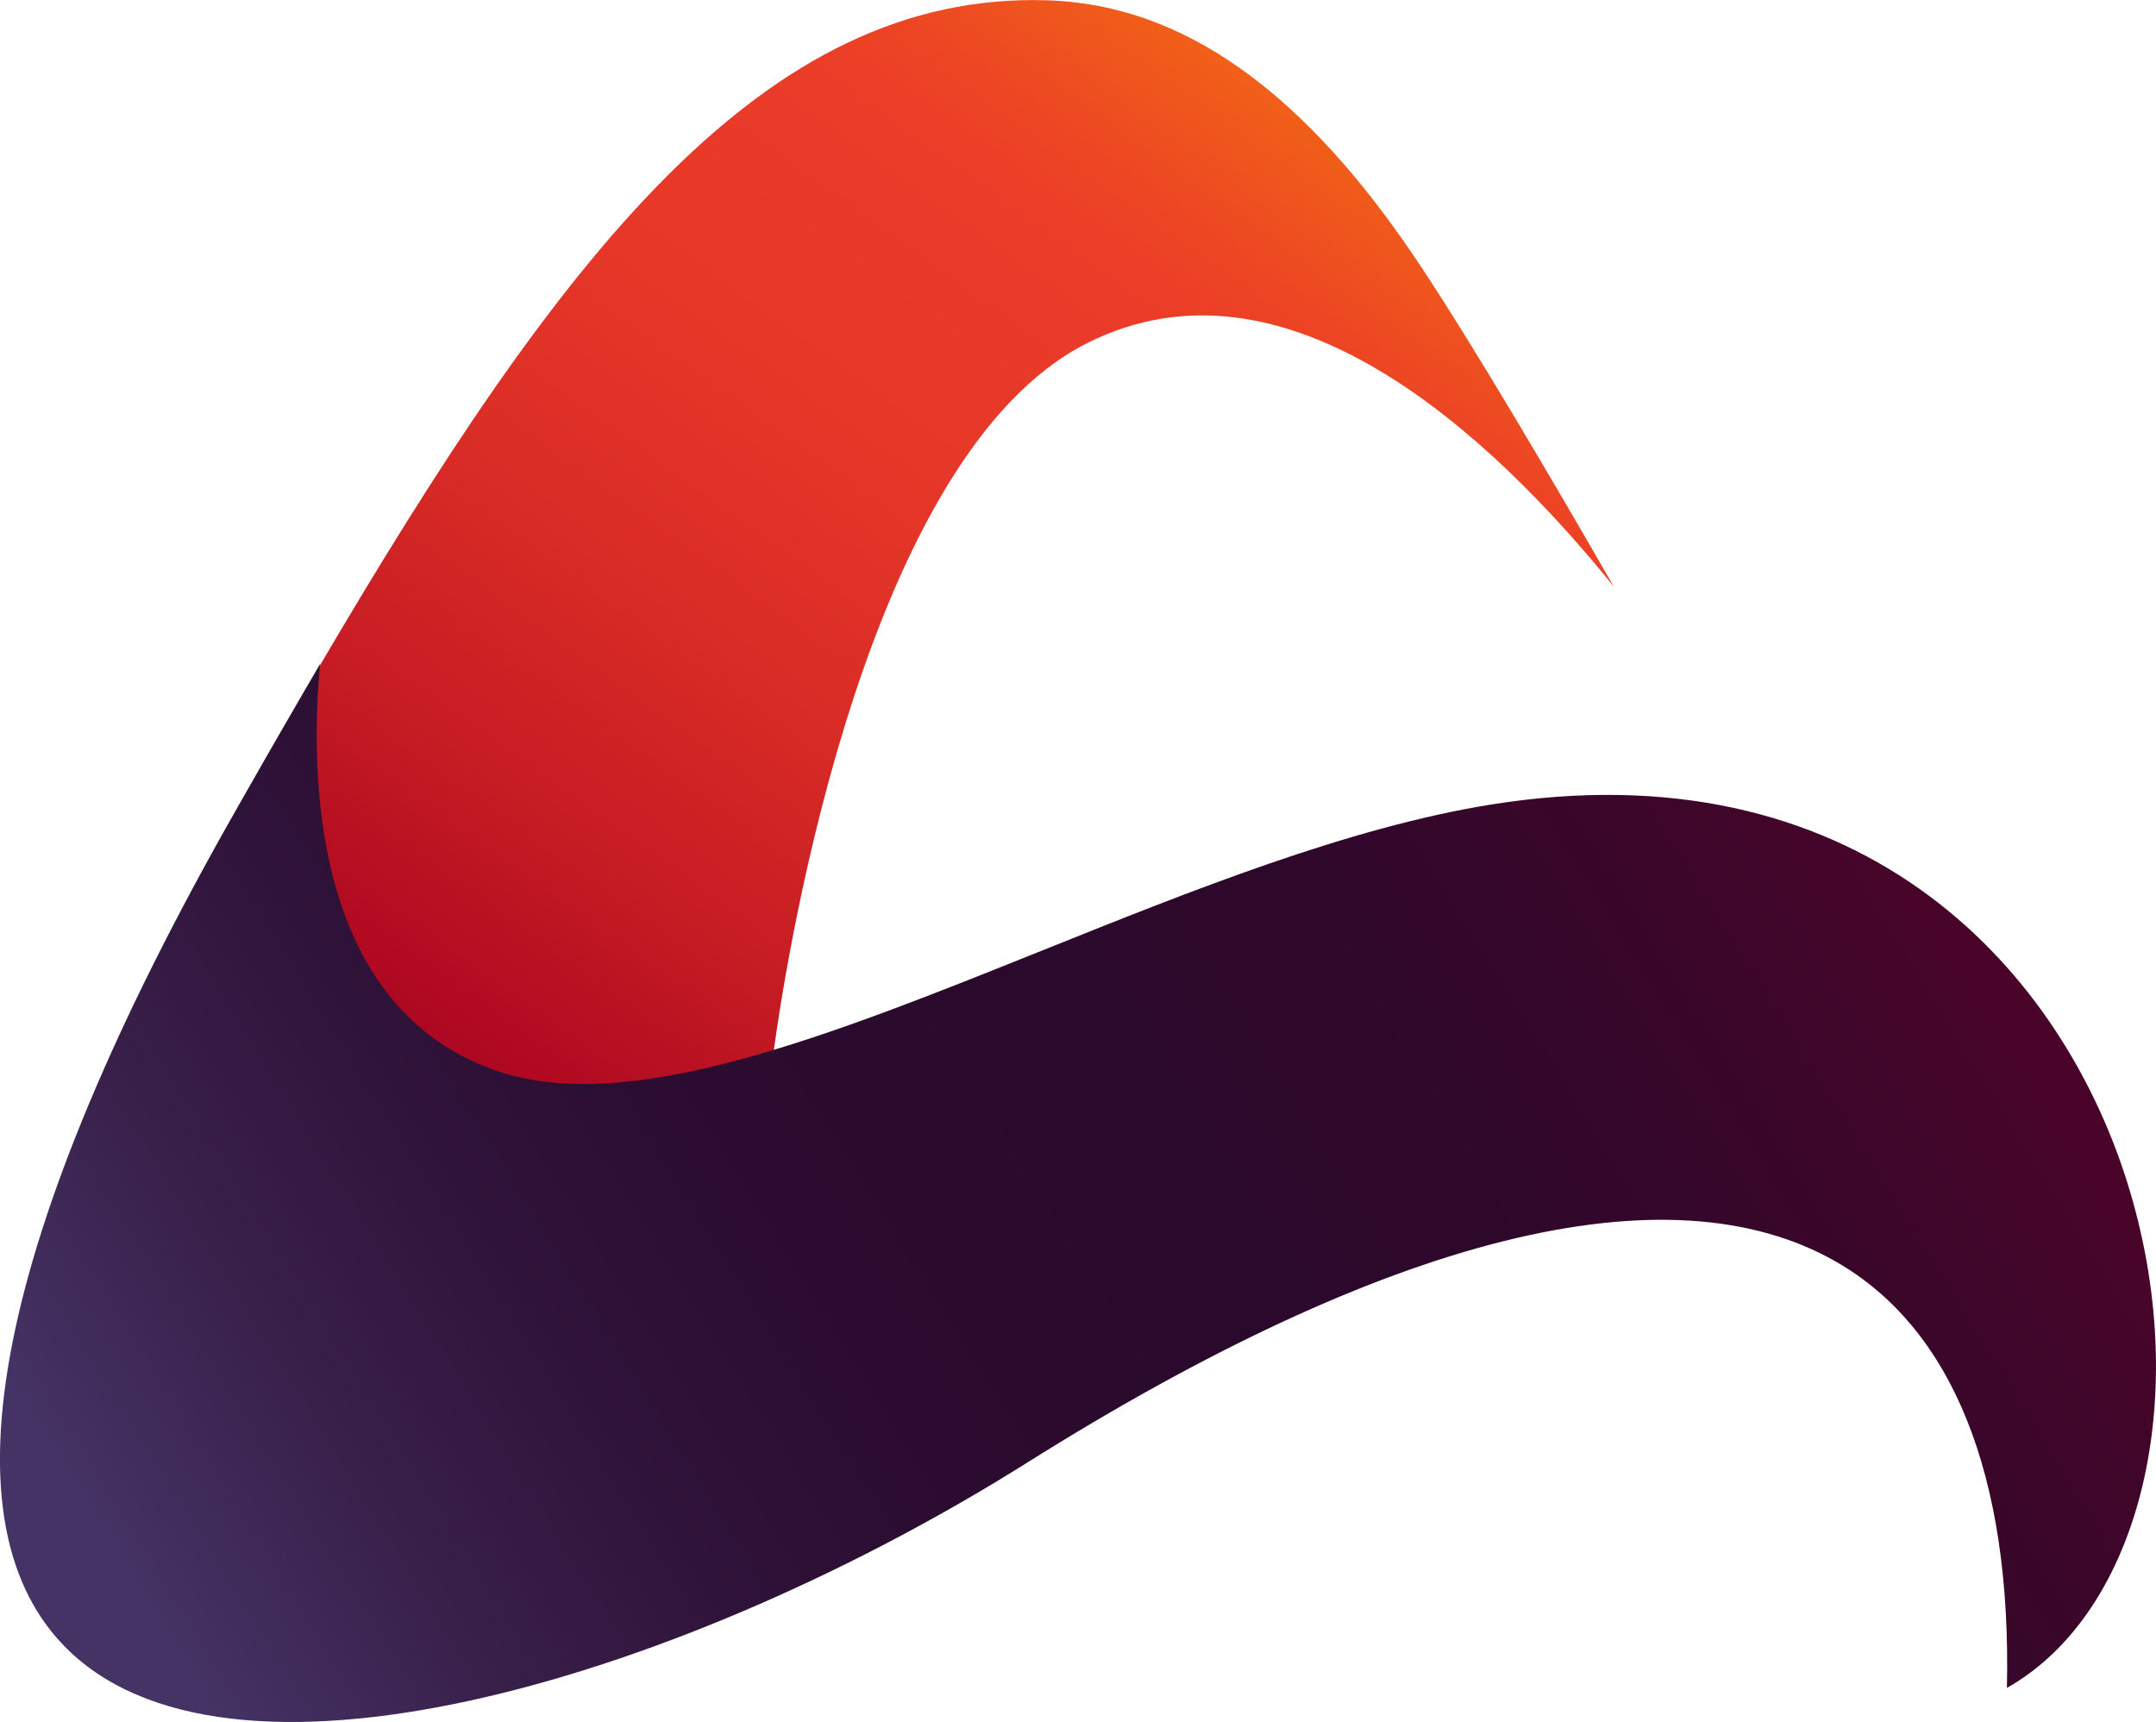 <svg xmlns="http://www.w3.org/2000/svg" xmlns:xlink="http://www.w3.org/1999/xlink" width="140" height="111.836" viewBox="0 0 140 111.836"><defs><linearGradient id="a" x1="0.122" y1="0.955" x2="0.911" y2="0.027" gradientUnits="objectBoundingBox"><stop offset="0" stop-color="#ae0721"/><stop offset="0.15" stop-color="#c41a23"/><stop offset="0.336" stop-color="#d92c26"/><stop offset="0.517" stop-color="#e63728"/><stop offset="0.688" stop-color="#eb3b29"/><stop offset="0.755" stop-color="#ec4524"/><stop offset="0.869" stop-color="#f16018"/><stop offset="0.971" stop-color="#f77e0b"/></linearGradient><linearGradient id="b" x1="1.174" y1="0.283" x2="-0.013" y2="0.659" gradientUnits="objectBoundingBox"><stop offset="0.008" stop-color="#6f0027"/><stop offset="0.14" stop-color="#530329"/><stop offset="0.283" stop-color="#3c062a"/><stop offset="0.419" stop-color="#2e082b"/><stop offset="0.538" stop-color="#2a092c"/><stop offset="0.656" stop-color="#2b0b2f"/><stop offset="0.762" stop-color="#30133a"/><stop offset="0.864" stop-color="#39214c"/><stop offset="0.958" stop-color="#453365"/></linearGradient></defs><g transform="translate(-140 -57.333)"><path d="M323.013,369.4c-8.023-9.948-21.34-22.31-34.225-15.8-14.2,7.177-19.34,38.738-20.336,46.023-6.994,2.174-13.242,3.161-18.1,1.551-11.724-3.909-12.189-18.395-11.582-25.92v-.05c.025-.149.05-.29.066-.415,15.863-27.048,28.981-44.04,47.375-43.467,8.8.266,16.718,5.891,24.219,17.2C313.895,353.735,318.98,362.389,323.013,369.4Z" transform="translate(-78.221 -273.97)" fill="url(#a)"/><path d="M352.16,417.23c-4.512-14.341-17.746-28.3-41.347-24.5-9.232,1.494-19.332,5.551-29.1,9.472-13.709,5.506-26.66,10.7-35.249,7.871-12.135-4.008-12.318-19.132-11.645-26.472q-2.661,4.55-5.441,9.449c-15.732,27.625-19.453,46.55-10.761,54.725,11.062,10.415,40.263,1.426,62.12-12.313,23.455-14.745,41.6-19.264,52.473-13.078,7.611,4.328,11.456,13.9,11.146,27.708C353.066,445.17,356.5,431.031,352.16,417.23Z" transform="translate(-74.037 -283.141)" fill="url(#b)"/></g></svg>